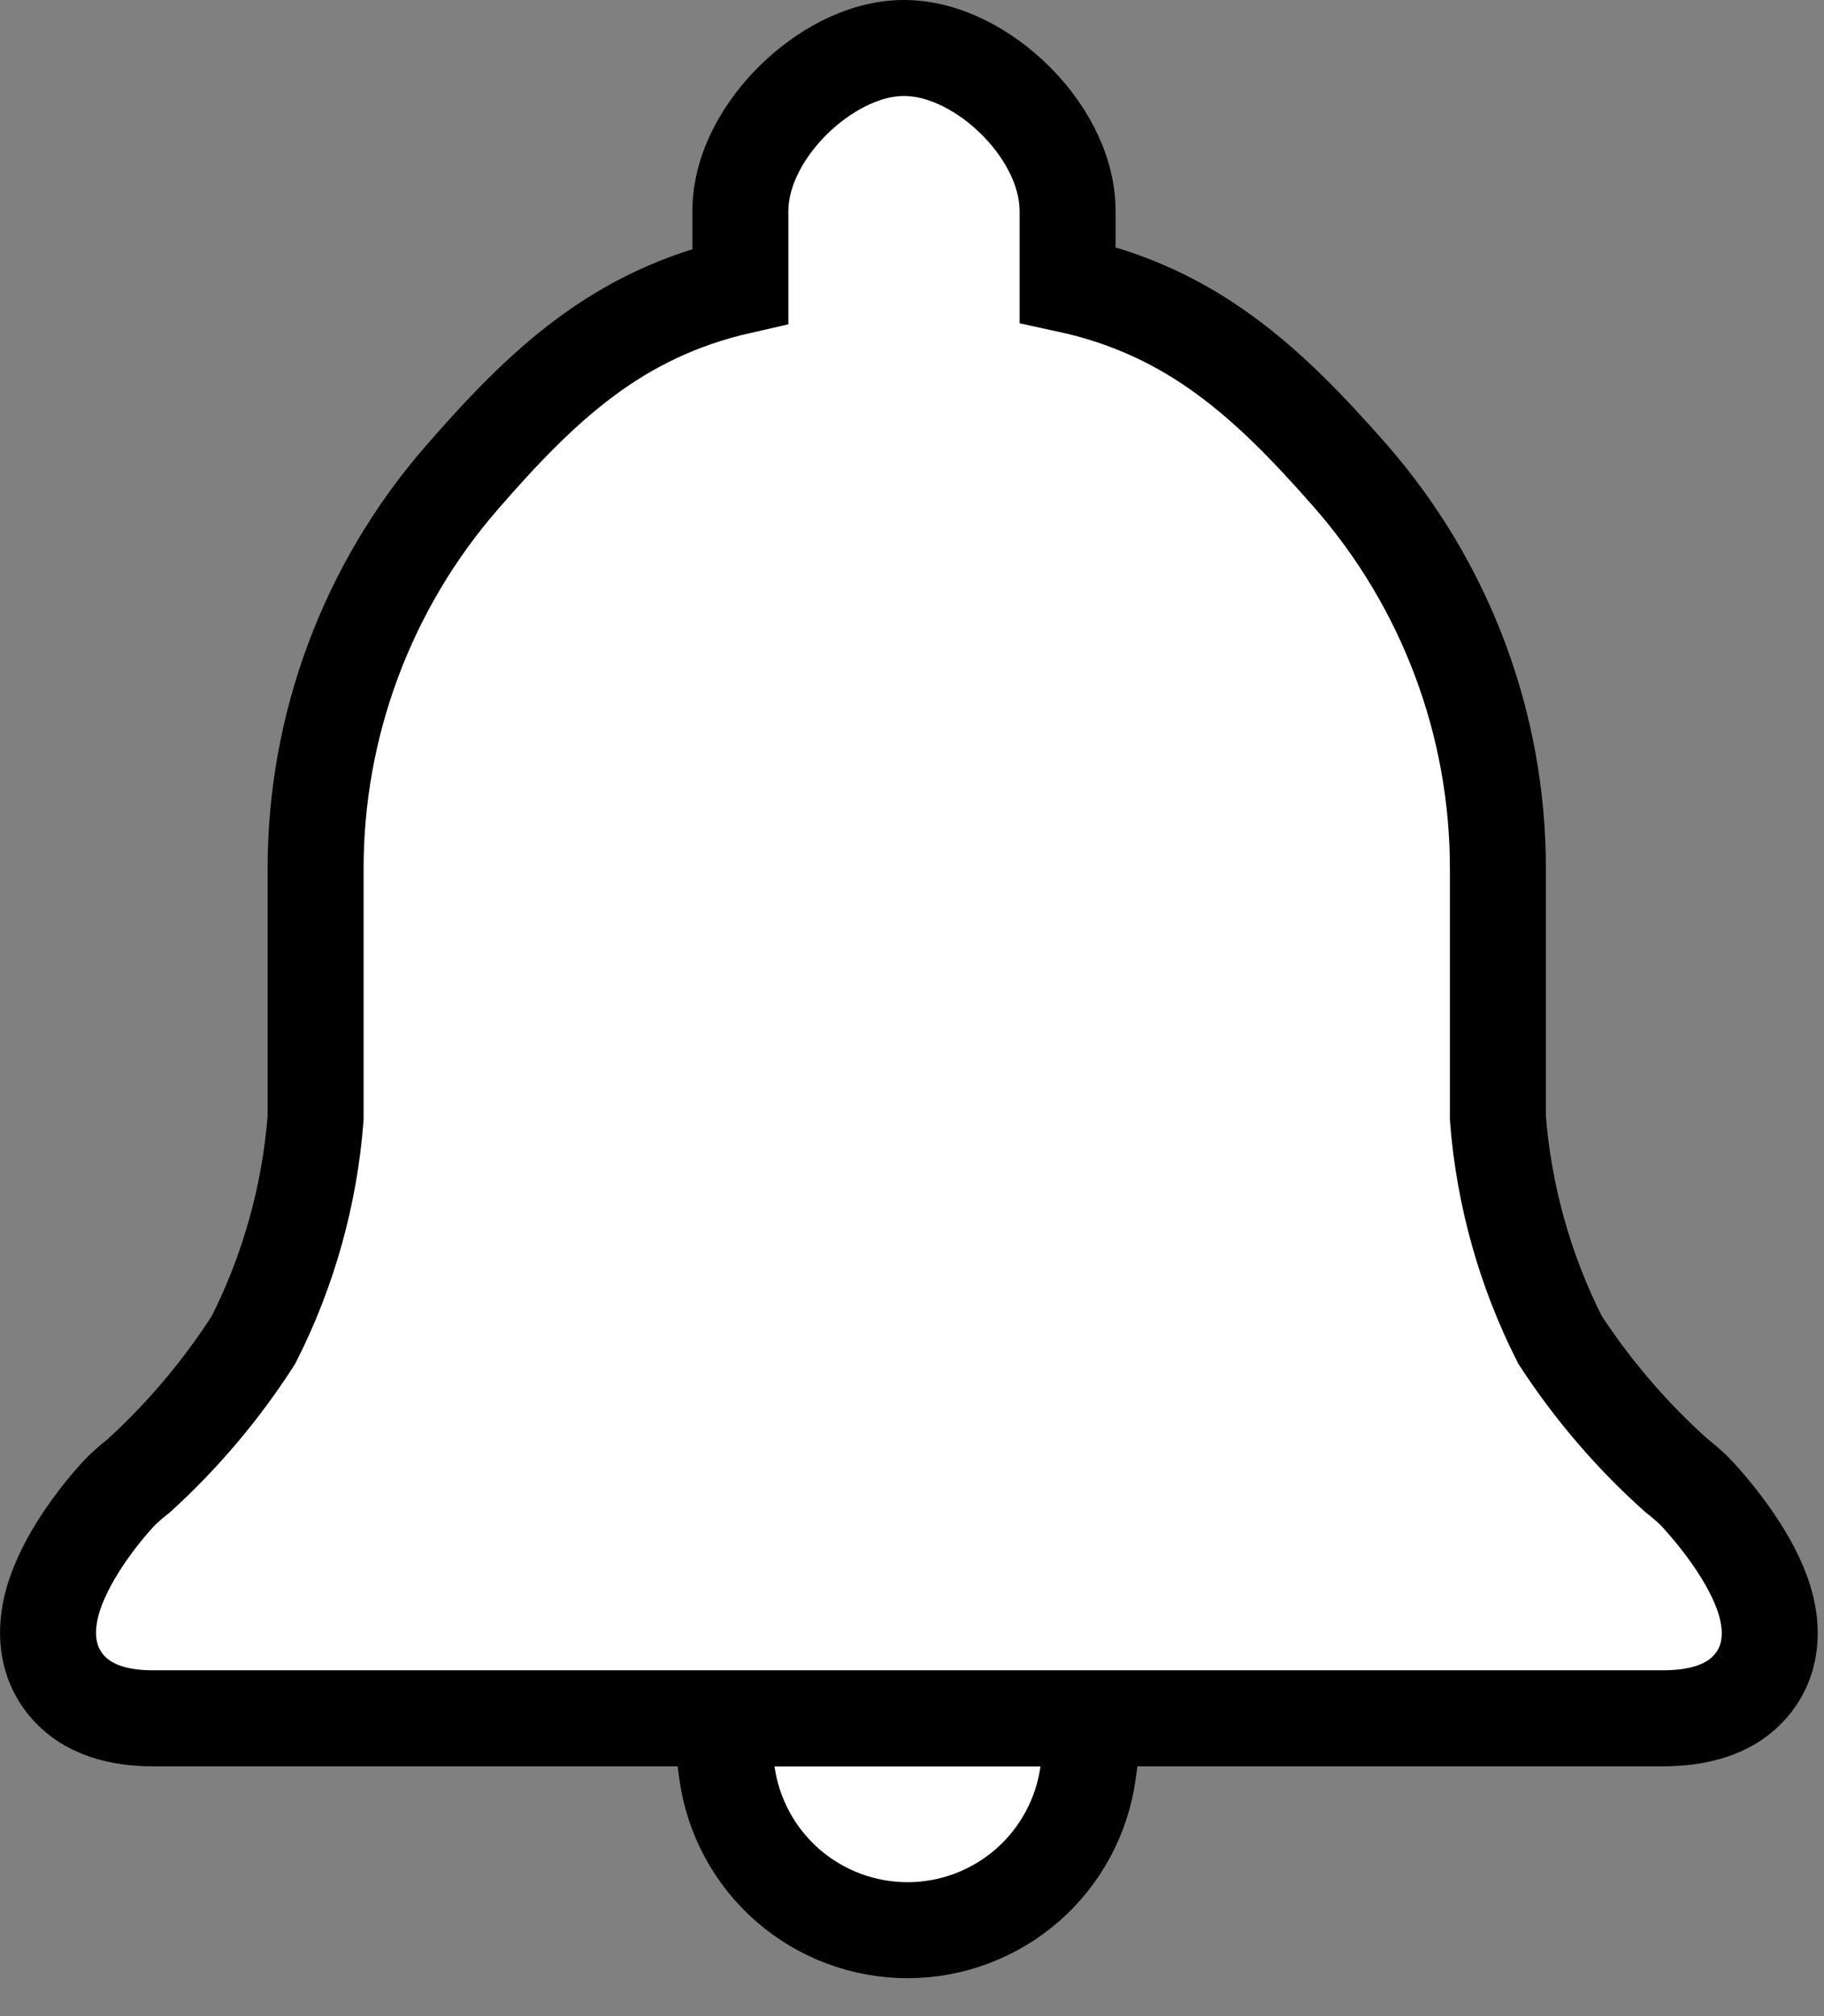 <svg width="38" height="42" viewBox="0 0 38 42" fill="none" xmlns="http://www.w3.org/2000/svg">
<rect x="0" y="0" width="38" height="42" fill="#808080" stroke="none"/>
<path d="M16.136 35.796H14.988L15.145 36.933C15.271 37.841 15.721 38.673 16.412 39.276C17.104 39.878 17.99 40.21 18.907 40.21C19.823 40.21 20.709 39.878 21.401 39.276C22.092 38.673 22.542 37.841 22.668 36.933L22.825 35.796H21.677H16.136Z" fill="white" stroke="black" stroke-width="2"/>
<path d="M34.922 30.735C33.994 29.904 33.179 28.954 32.499 27.91C31.77 26.471 31.331 24.903 31.206 23.294V18.119C31.214 15.095 30.116 12.173 28.121 9.9C26.418 7.96 24.833 6.489 22.242 5.928V4.409C22.242 3.473 21.704 2.629 21.129 2.067C20.558 1.508 19.718 1 18.833 1C17.949 1 17.109 1.515 16.54 2.071C15.968 2.631 15.424 3.475 15.424 4.409V5.958C12.855 6.542 11.299 8.021 9.62 9.952C7.651 12.216 6.569 15.118 6.575 18.119V23.294C6.45 24.904 6.011 26.473 5.281 27.913C4.613 28.954 3.812 29.904 2.897 30.738L2.883 30.749C2.854 30.772 2.814 30.804 2.769 30.842C2.689 30.909 2.556 31.024 2.445 31.145C2.029 31.602 1.341 32.489 1.096 33.358C0.974 33.793 0.893 34.48 1.349 35.066C1.8 35.644 2.521 35.796 3.184 35.796H3.197H3.211H3.226H3.241H3.256H3.272H3.289H3.306H3.324H3.342H3.361H3.38H3.4H3.42H3.441H3.463H3.485H3.508H3.531H3.554H3.578H3.603H3.628H3.654H3.68H3.707H3.734H3.762H3.79H3.819H3.848H3.877H3.908H3.938H3.97H4.001H4.033H4.066H4.099H4.133H4.167H4.201H4.236H4.272H4.308H4.344H4.381H4.419H4.456H4.495H4.533H4.573H4.612H4.652H4.693H4.734H4.775H4.817H4.859H4.902H4.945H4.989H5.033H5.077H5.122H5.168H5.213H5.259H5.306H5.353H5.4H5.448H5.496H5.545H5.594H5.643H5.693H5.743H5.794H5.845H5.896H5.948H6H6.052H6.105H6.159H6.212H6.266H6.321H6.375H6.431H6.486H6.542H6.598H6.655H6.712H6.769H6.827H6.885H6.943H7.002H7.061H7.12H7.18H7.24H7.3H7.361H7.422H7.483H7.545H7.607H7.669H7.732H7.795H7.858H7.922H7.985H8.05H8.114H8.179H8.244H8.309H8.375H8.441H8.507H8.574H8.641H8.708H8.775H8.843H8.911H8.979H9.048H9.117H9.186H9.255H9.325H9.395H9.465H9.535H9.606H9.677H9.748H9.82H9.891H9.963H10.035H10.108H10.18H10.253H10.326H10.4H10.473H10.547H10.621H10.695H10.77H10.845H10.919H10.995H11.07H11.145H11.221H11.297H11.373H11.45H11.526H11.603H11.68H11.757H11.834H11.912H11.99H12.068H12.146H12.224H12.302H12.381H12.46H12.539H12.618H12.697H12.777H12.856H12.936H13.016H13.096H13.176H13.257H13.337H13.418H13.499H13.58H13.661H13.742H13.823H13.905H13.987H14.069H14.15H14.232H14.315H14.397H14.479H14.562H14.644H14.727H14.81H14.893H14.976H15.059H15.143H15.226H15.309H15.393H15.476H15.56H15.644H15.728H15.812H15.896H15.98H16.064H16.149H16.233H16.317H16.402H16.486H16.571H16.656H16.741H16.825H16.91H16.995H17.08H17.165H17.25H17.335H17.42H17.506H17.591H17.676H17.761H17.847H17.932H18.017H18.103H18.188H18.274H18.359H18.445H18.53H18.616H18.701H18.787H18.872H18.957H19.043H19.128H19.214H19.299H19.385H19.47H19.556H19.641H19.727H19.812H19.897H19.983H20.068H20.153H20.239H20.324H20.409H20.494H20.579H20.664H20.749H20.834H20.919H21.004H21.089H21.174H21.258H21.343H21.428H21.512H21.596H21.681H21.765H21.849H21.934H22.018H22.102H22.186H22.269H22.353H22.437H22.52H22.604H22.687H22.77H22.854H22.937H23.02H23.102H23.185H23.268H23.351H23.433H23.515H23.597H23.679H23.761H23.843H23.925H24.006H24.088H24.169H24.25H24.331H24.412H24.493H24.573H24.654H24.734H24.814H24.894H24.974H25.053H25.133H25.212H25.291H25.37H25.449H25.528H25.606H25.684H25.763H25.841H25.918H25.996H26.073H26.15H26.227H26.304H26.381H26.457H26.533H26.609H26.685H26.761H26.836H26.911H26.986H27.061H27.135H27.21H27.284H27.357H27.431H27.504H27.578H27.65H27.723H27.796H27.868H27.94H28.011H28.083H28.154H28.225H28.296H28.366H28.436H28.506H28.576H28.645H28.714H28.783H28.852H28.92H28.988H29.056H29.123H29.191H29.257H29.324H29.39H29.456H29.522H29.587H29.653H29.718H29.782H29.846H29.91H29.974H30.037H30.1H30.163H30.225H30.287H30.349H30.41H30.471H30.532H30.593H30.652H30.712H30.772H30.831H30.889H30.948H31.006H31.064H31.121H31.178H31.234H31.291H31.346H31.402H31.457H31.512H31.567H31.62H31.674H31.727H31.78H31.833H31.885H31.937H31.988H32.039H32.09H32.14H32.19H32.239H32.288H32.337H32.385H32.433H32.481H32.528H32.574H32.62H32.666H32.712H32.756H32.801H32.845H32.889H32.932H32.975H33.017H33.059H33.1H33.141H33.182H33.222H33.262H33.301H33.34H33.378H33.416H33.453H33.49H33.527H33.563H33.598H33.633H33.668H33.702H33.736H33.769H33.802H33.834H33.866H33.897H33.928H33.958H33.988H34.017H34.046H34.074H34.102H34.129H34.156H34.182H34.208H34.233H34.258H34.282H34.305H34.329H34.351H34.373H34.395H34.416H34.436H34.456H34.476H34.495H34.513H34.531H34.548H34.565H34.581H34.596H34.611H34.626H34.64C35.315 35.796 36.05 35.651 36.511 35.078C36.99 34.48 36.894 33.775 36.762 33.34C36.5 32.472 35.78 31.586 35.379 31.145C35.268 31.024 35.135 30.909 35.055 30.842C35.01 30.804 34.97 30.772 34.941 30.749L34.922 30.735Z" fill="white" stroke="black" stroke-width="2"/>
</svg>
